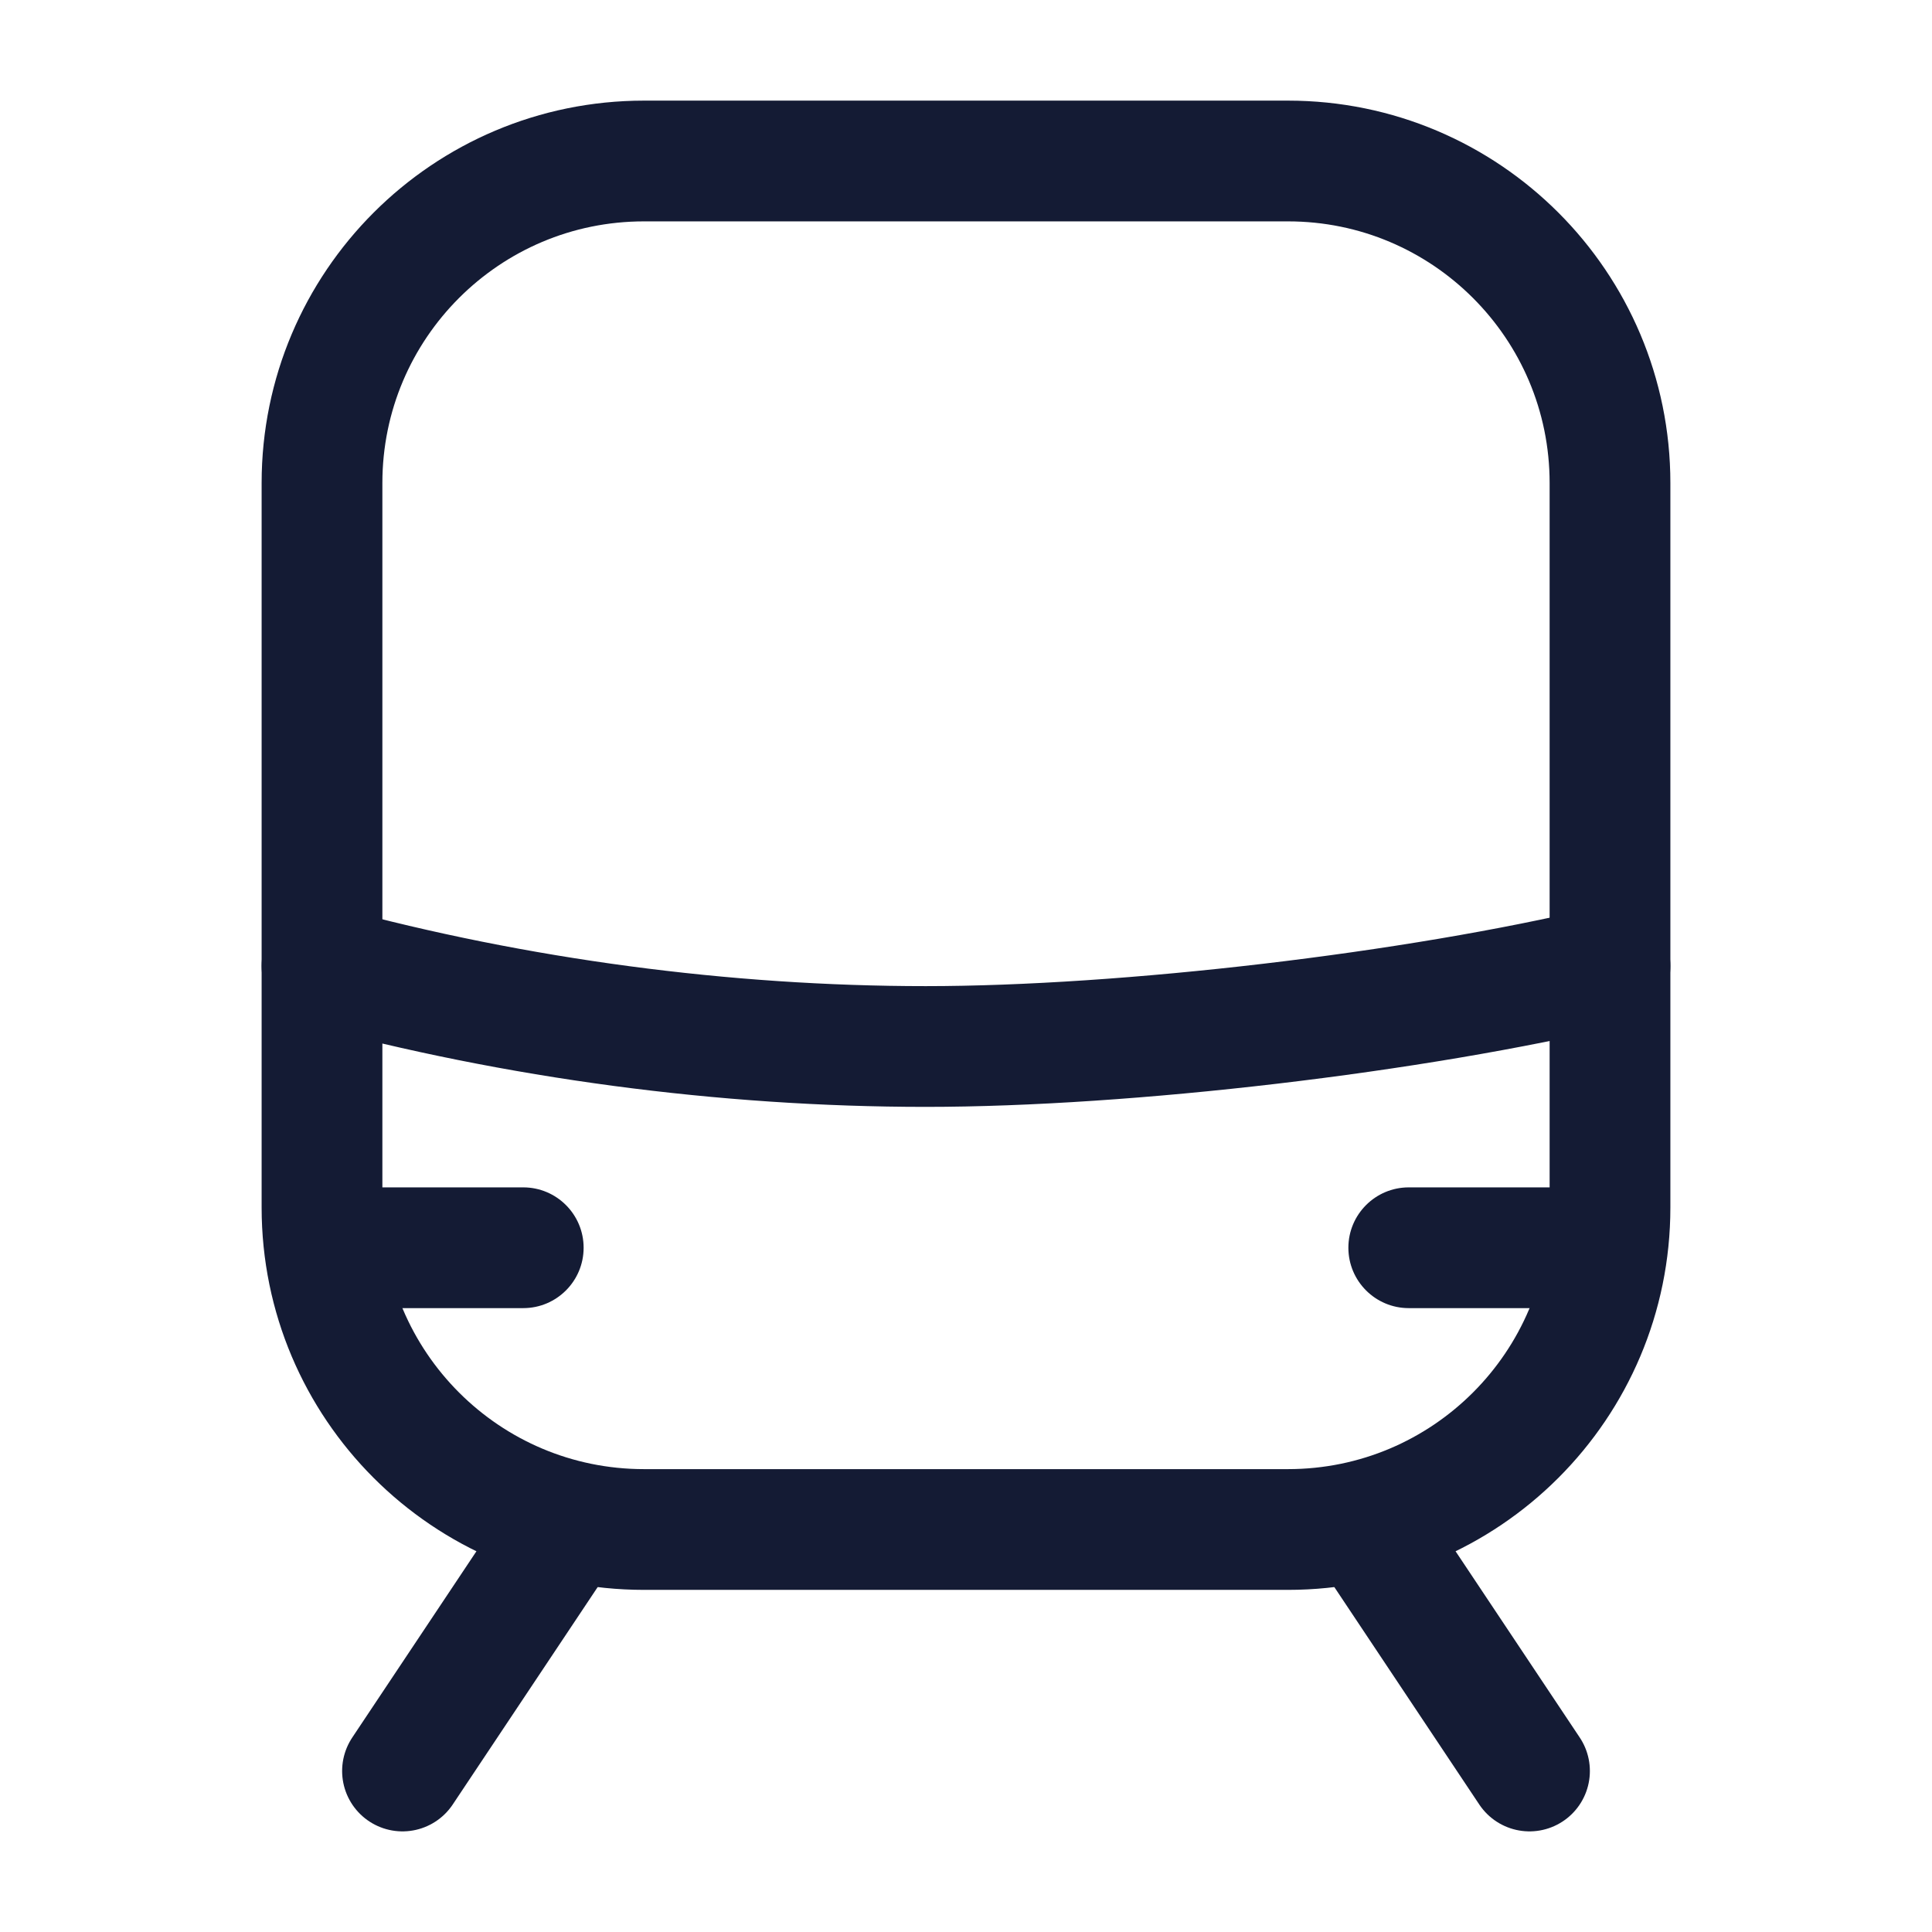 <svg width="24" height="24" viewBox="0 0 24 24" fill="none" xmlns="http://www.w3.org/2000/svg">
<path d="M20 15V6C20 3.791 18.209 2 16 2H8C5.791 2 4 3.791 4 6V15C4 17.209 5.791 19 8 19H16C18.209 19 20 17.209 20 15Z" stroke="#141B34" stroke-width="1.5" stroke-linejoin="round"/>
<path d="M4 12C6.413 12.655 9 13 11.5 13C14 13 17.568 12.58 20 12" stroke="#141B34" stroke-width="1.5" stroke-linecap="round" stroke-linejoin="round"/>
<path d="M7 19L5 22M17 19L19 22" stroke="#141B34" stroke-width="1.5" stroke-linecap="round" stroke-linejoin="round"/>
<path d="M6.5 16.25C6.914 16.25 7.25 15.914 7.25 15.5C7.25 15.086 6.914 14.75 6.5 14.75V16.25ZM17.5 14.75C17.086 14.75 16.75 15.086 16.75 15.5C16.75 15.914 17.086 16.25 17.5 16.25V14.75ZM4 16.25H6.5V14.75H4V16.25ZM17.5 16.25H20V14.75H17.5V16.25Z" fill="#141B34"/>
</svg>
